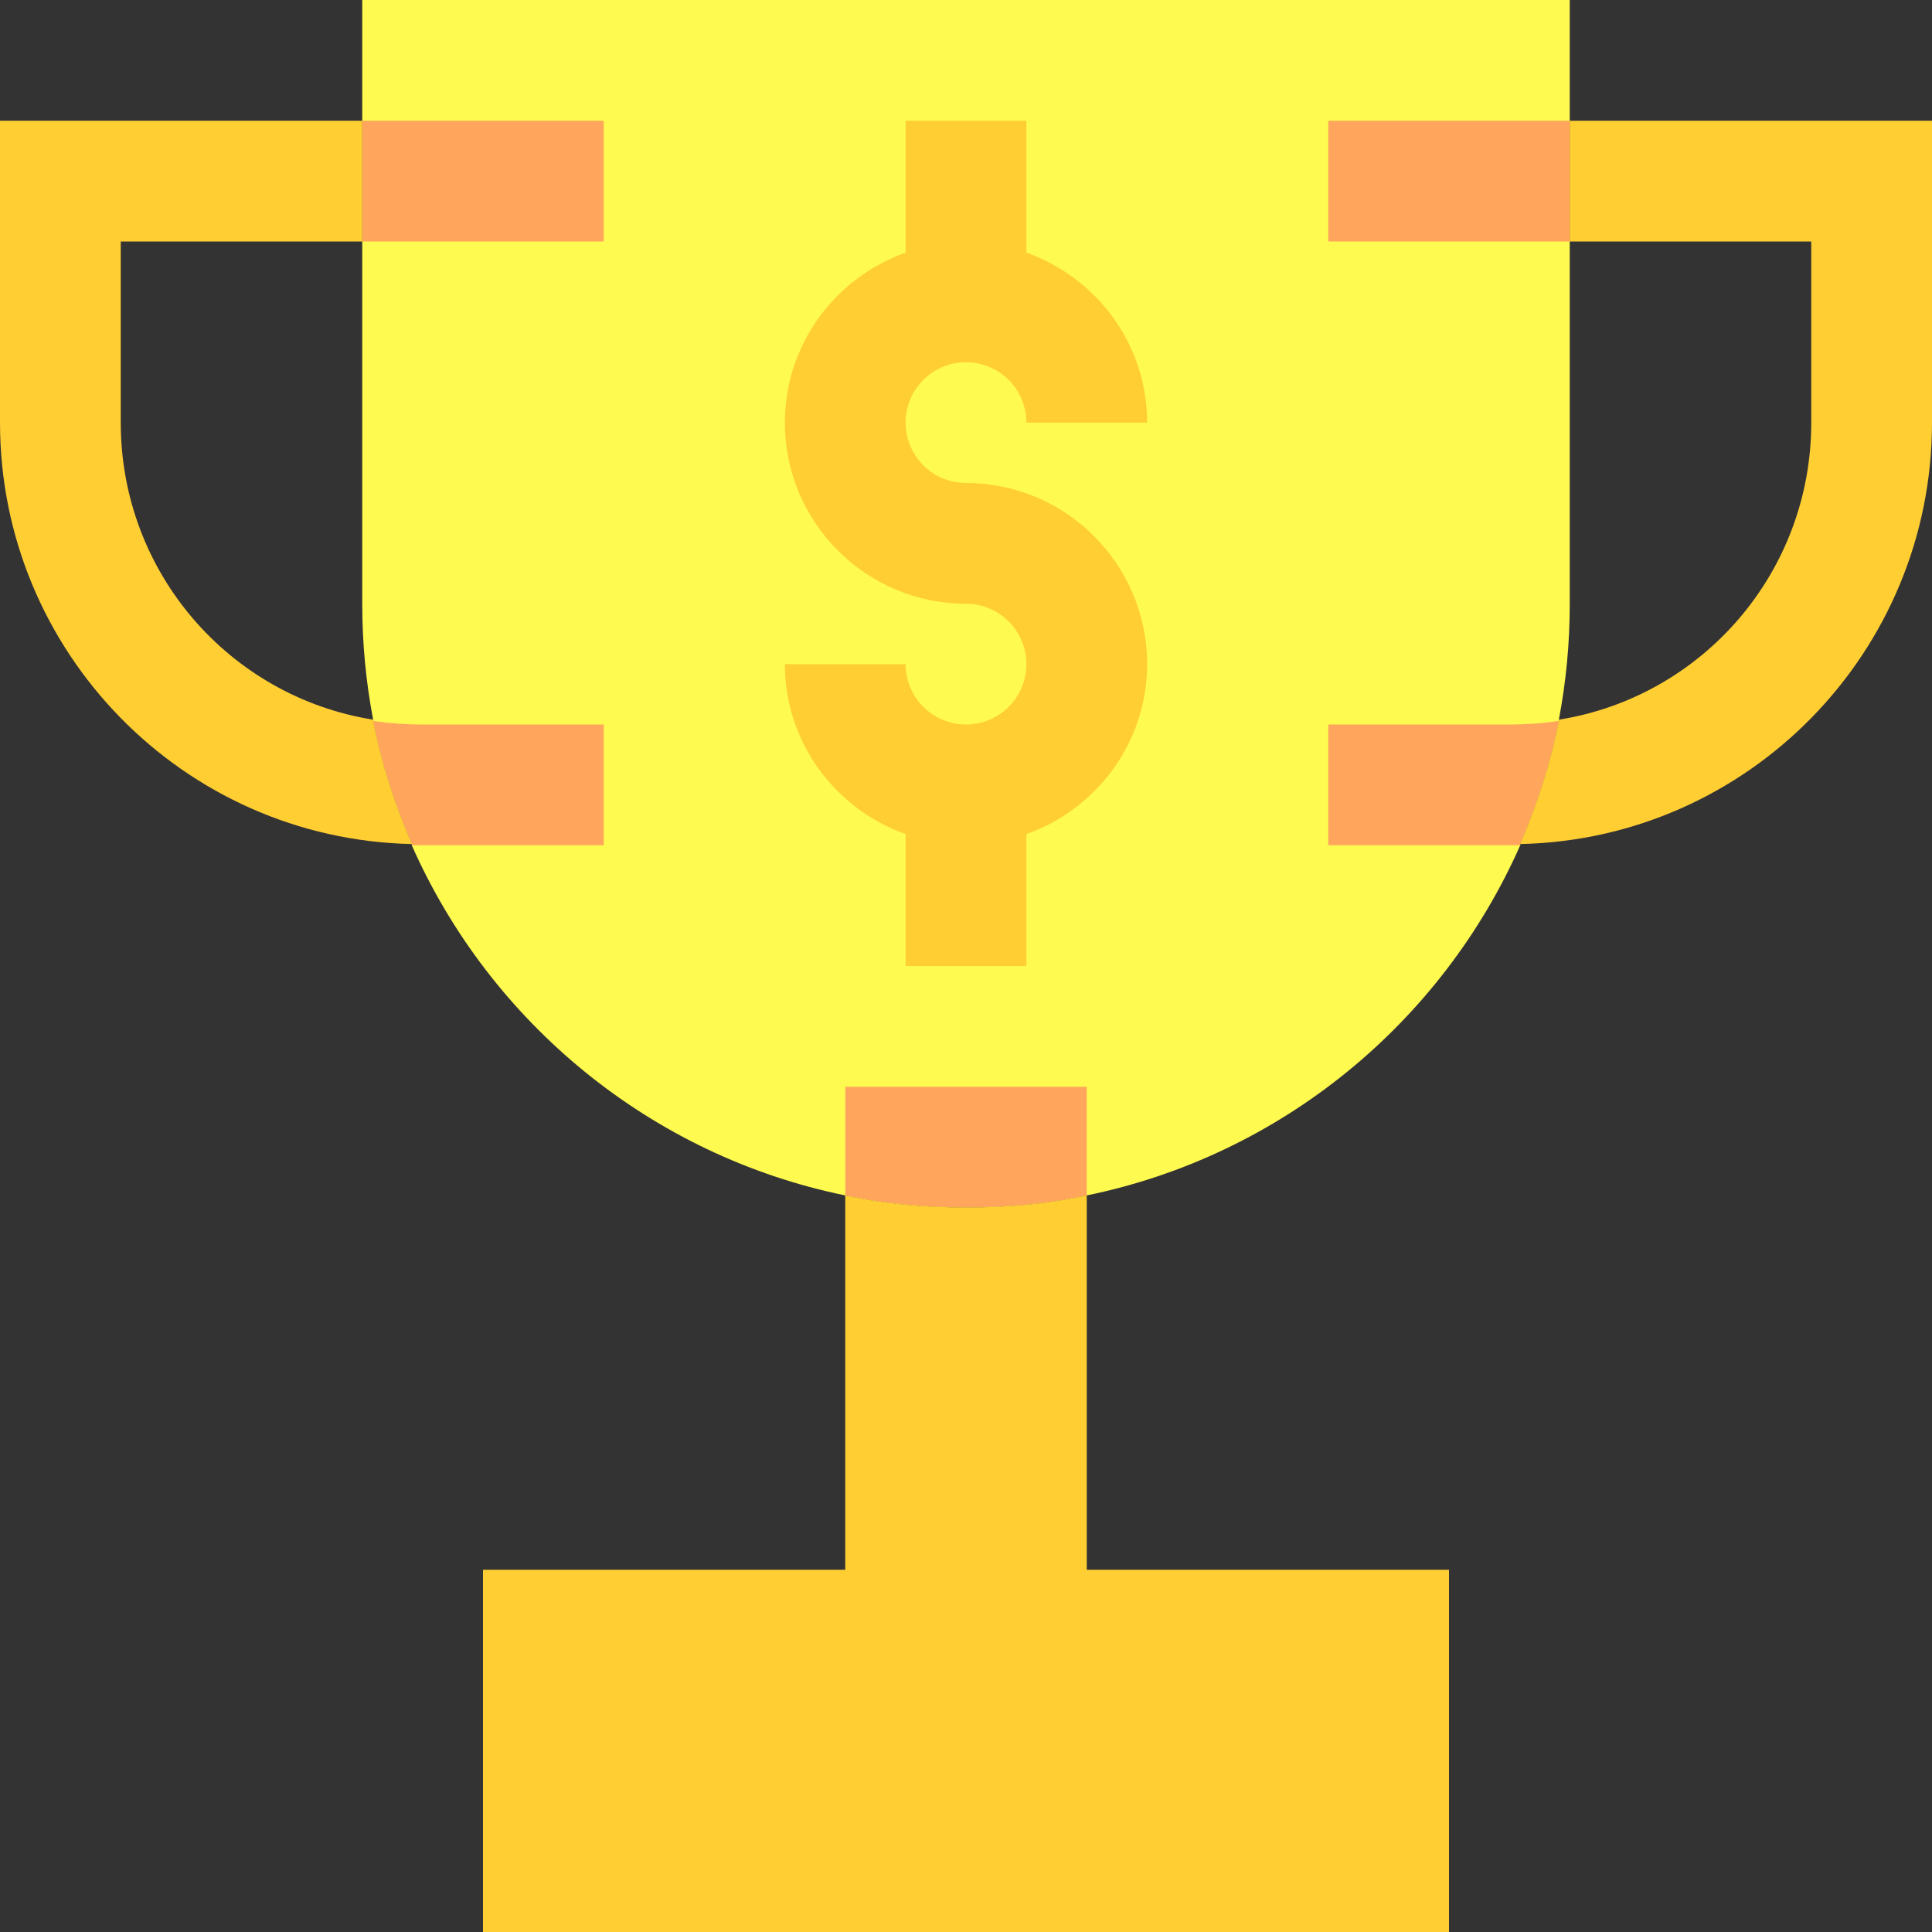 <svg id="Capa_1" enable-background="new 0 0 512 512" height="512" viewBox="0 0 512 512" width="512" xmlns="http://www.w3.org/2000/svg"><rect x="0" y="0" width="512" height="512" fill="#333333" stroke="none"/><g id="Trophy"><path d="m96 0v32 32 96c0 10.559.961 20.48 2.881 30.719v.32c2.238 11.52 5.76 22.08 10.238 32.641v.32c20.801 47.039 63.361 82.24 114.881 92.799 10.24 2.24 21.119 3.201 32 3.201s21.76-.961 32-3.201c51.52-10.559 94.08-45.76 114.881-92.799v-.32c4.479-10.561 8-21.121 10.238-32.641v-.32c1.92-10.239 2.881-20.16 2.881-30.719v-96-32-32z" fill="#fffa50"/><g fill="#ffa65c"><path d="m160 192v32h-50.881v-.32c-4.479-10.561-8-21.121-10.238-32.641 4.158.641 8.639.961 13.119.961z"/><path d="m96 32h64v32h-64z"/><path d="m352 32h64v32h-64z"/><path d="m413.119 191.039c-2.238 11.52-5.76 22.08-10.238 32.641v.32h-50.881v-32h48c4.48 0 8.961-.32 13.119-.961z"/><path d="m288 288v28.799c-10.24 2.24-21.119 3.201-32 3.201s-21.76-.961-32-3.201v-28.799z"/></g><path d="m109.119 223.68c-60.478-1.28-109.119-50.881-109.119-111.68v-80h96v32h-64v48c0 39.68 28.801 72.639 66.881 78.719v.32c2.238 11.52 5.76 22.08 10.238 32.641z" fill="#ffce33"/><path d="m512 32v80c0 60.799-48.641 110.4-109.119 111.68 4.479-10.561 8-21.121 10.238-32.641v-.32c38.08-6.08 66.881-39.039 66.881-78.719v-48h-64v-32z" fill="#ffce33"/><path d="m256 128c-8.836 0-16-7.164-16-16 0-8.838 7.164-16 16-16s16 7.162 16 16h32c0-20.832-13.416-38.426-32-45.053v-34.947h-32v34.947c-18.584 6.627-32 24.221-32 45.053 0 26.469 21.531 48 48 48 8.836 0 16 7.162 16 16 0 8.836-7.164 16-16 16s-16-7.164-16-16h-32c0 20.832 13.416 38.426 32 45.053v34.947h32v-34.947c18.584-6.627 32-24.221 32-45.053 0-26.469-21.531-48-48-48z" fill="#ffce33"/><path d="m384 416v96h-256v-96h96v-99.201c10.24 2.24 21.119 3.201 32 3.201s21.76-.961 32-3.201v99.201z" fill="#ffce33"/></g></svg>